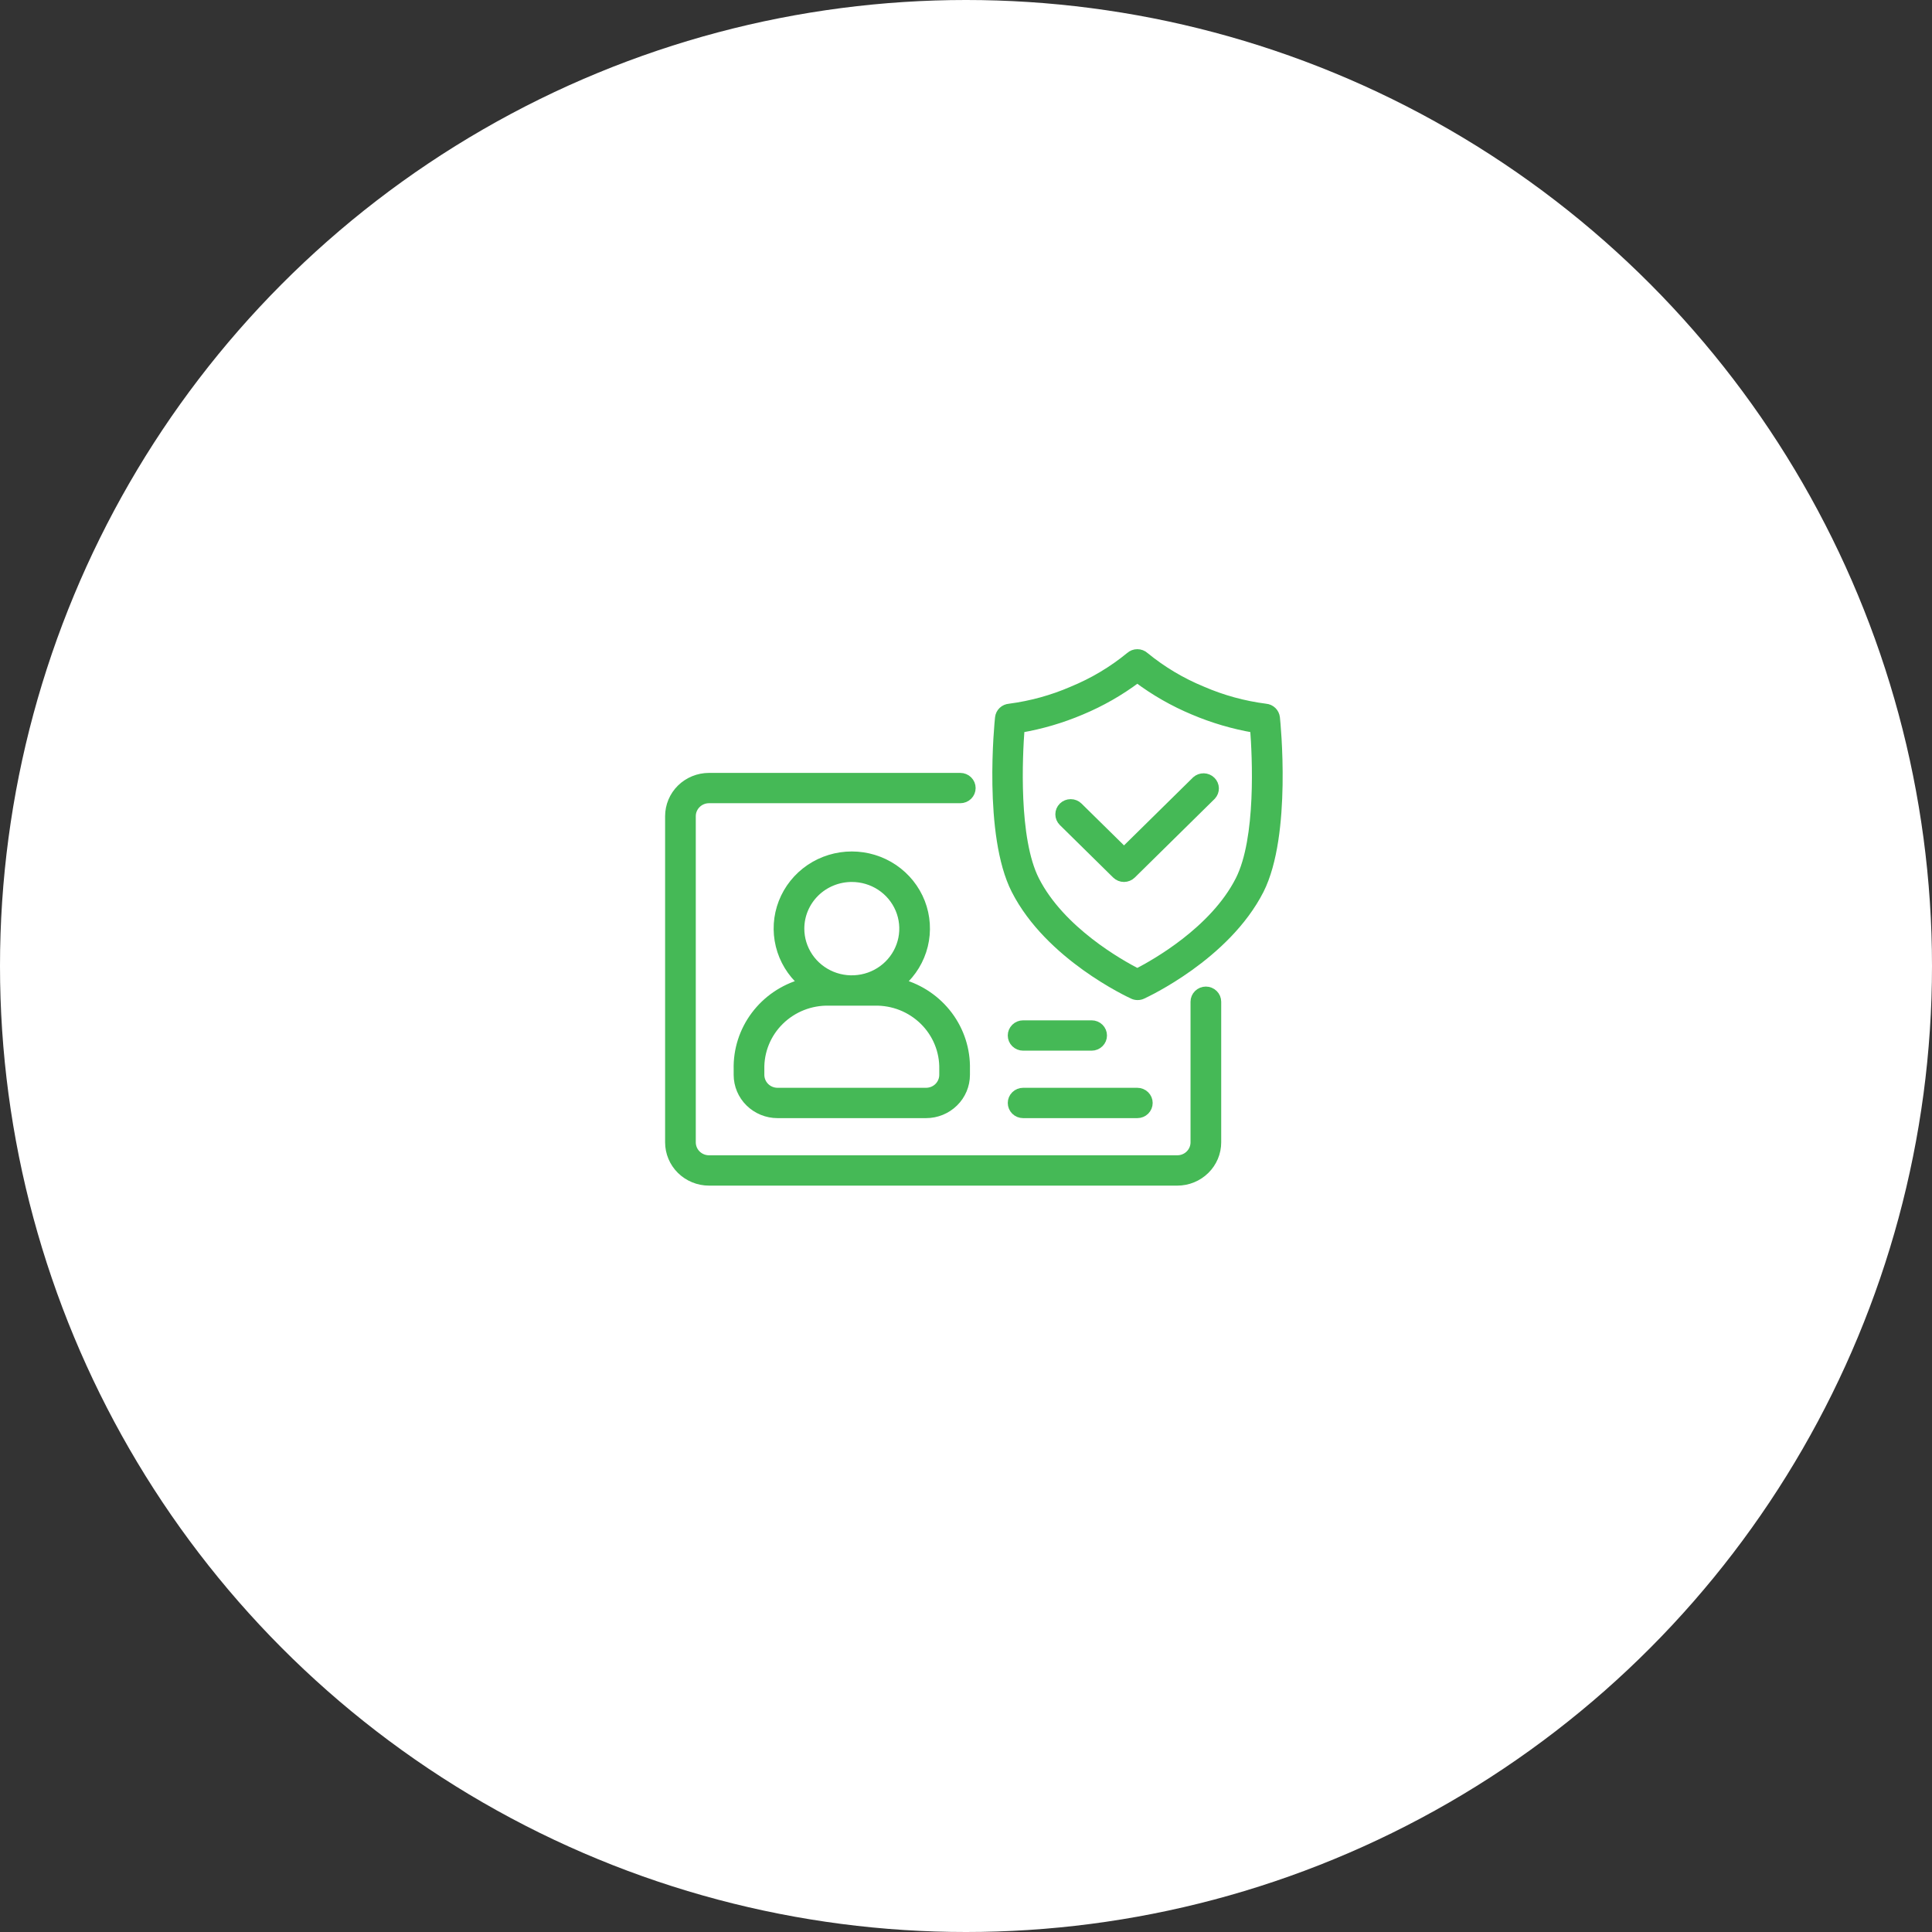<svg width="74" height="74" viewBox="0 0 74 74" fill="none" xmlns="http://www.w3.org/2000/svg">
<rect x="0" y="0" width="74" height="74" fill="#333333" stroke="none"/>
<circle cx="37" cy="37" r="37" fill="white"/>
<path d="M28.251 40.954V41.169C28.251 41.569 28.412 41.953 28.699 42.235C28.987 42.518 29.376 42.677 29.782 42.677H35.47C35.876 42.677 36.265 42.518 36.552 42.235C36.84 41.953 37.001 41.569 37.001 41.169V40.954C37.019 40.21 36.785 39.482 36.337 38.884C35.888 38.286 35.251 37.851 34.525 37.648C34.953 37.269 35.255 36.772 35.39 36.221C35.525 35.67 35.487 35.092 35.282 34.562C35.076 34.033 34.712 33.578 34.238 33.256C33.764 32.935 33.202 32.763 32.626 32.763C32.05 32.763 31.488 32.935 31.014 33.256C30.54 33.578 30.176 34.033 29.97 34.562C29.764 35.092 29.727 35.67 29.862 36.221C29.997 36.772 30.299 37.269 30.727 37.648C30.001 37.851 29.363 38.286 28.915 38.884C28.467 39.482 28.233 40.21 28.251 40.954ZM32.626 33.631C33.015 33.631 33.396 33.744 33.72 33.957C34.044 34.17 34.296 34.473 34.445 34.827C34.594 35.181 34.633 35.571 34.557 35.947C34.481 36.323 34.293 36.669 34.018 36.94C33.743 37.211 33.392 37.396 33.01 37.47C32.628 37.545 32.232 37.507 31.872 37.36C31.513 37.213 31.205 36.965 30.989 36.646C30.773 36.327 30.657 35.953 30.657 35.569C30.657 35.055 30.865 34.562 31.234 34.198C31.603 33.835 32.104 33.631 32.626 33.631ZM31.751 38.369H33.501C33.848 38.361 34.193 38.423 34.515 38.55C34.837 38.678 35.129 38.868 35.374 39.109C35.62 39.351 35.813 39.639 35.942 39.956C36.071 40.273 36.134 40.612 36.126 40.954V41.169C36.126 41.34 36.057 41.505 35.934 41.626C35.811 41.747 35.644 41.815 35.47 41.815H29.782C29.608 41.815 29.441 41.747 29.318 41.626C29.195 41.505 29.126 41.34 29.126 41.169V40.954C29.118 40.612 29.181 40.273 29.31 39.956C29.439 39.639 29.632 39.351 29.878 39.109C30.123 38.868 30.415 38.678 30.737 38.55C31.059 38.423 31.404 38.361 31.751 38.369Z" fill="#45B956" stroke="#45B956" stroke-width="0.3"/>
<path d="M46.188 37.938C46.072 37.938 45.96 37.984 45.878 38.065C45.796 38.145 45.75 38.255 45.75 38.369V43.754C45.75 43.925 45.681 44.09 45.558 44.211C45.435 44.332 45.268 44.4 45.094 44.4H27.156C26.982 44.4 26.815 44.332 26.692 44.211C26.569 44.09 26.5 43.925 26.5 43.754V31.262C26.5 31.09 26.569 30.926 26.692 30.805C26.815 30.683 26.982 30.615 27.156 30.615H36.781C36.897 30.615 37.009 30.57 37.091 30.489C37.173 30.409 37.219 30.299 37.219 30.185C37.219 30.07 37.173 29.961 37.091 29.88C37.009 29.799 36.897 29.754 36.781 29.754H27.156C26.75 29.754 26.361 29.913 26.073 30.195C25.786 30.478 25.625 30.862 25.625 31.262V43.754C25.625 44.154 25.786 44.537 26.073 44.82C26.361 45.103 26.75 45.262 27.156 45.262H45.094C45.5 45.262 45.889 45.103 46.176 44.82C46.464 44.537 46.625 44.154 46.625 43.754V38.369C46.625 38.255 46.579 38.145 46.497 38.065C46.415 37.984 46.303 37.938 46.188 37.938Z" fill="#45B956" stroke="#45B956" stroke-width="0.3"/>
<path d="M45.804 29.881L43.052 32.591L41.319 30.885C41.237 30.804 41.126 30.759 41.01 30.759C40.894 30.759 40.783 30.804 40.7 30.885C40.618 30.966 40.572 31.075 40.572 31.19C40.572 31.304 40.618 31.413 40.7 31.494L42.741 33.504C42.782 33.544 42.831 33.576 42.884 33.598C42.937 33.62 42.994 33.631 43.052 33.631C43.168 33.63 43.279 33.585 43.361 33.504L46.423 30.488C46.498 30.406 46.539 30.299 46.536 30.189C46.533 30.078 46.487 29.973 46.407 29.895C46.328 29.817 46.221 29.772 46.108 29.769C45.996 29.767 45.887 29.807 45.804 29.881Z" fill="#45B956" stroke="#45B956" stroke-width="0.3"/>
<path d="M48.874 27.486C48.863 27.387 48.817 27.294 48.745 27.224C48.672 27.154 48.577 27.111 48.476 27.103C47.641 26.996 46.826 26.773 46.056 26.439C45.261 26.113 44.52 25.671 43.858 25.128C43.777 25.055 43.672 25.015 43.562 25.015C43.453 25.015 43.348 25.055 43.267 25.128C42.606 25.671 41.864 26.113 41.069 26.439C40.303 26.772 39.492 26.995 38.663 27.103C38.561 27.111 38.465 27.153 38.392 27.223C38.319 27.293 38.273 27.386 38.262 27.486C38.242 27.669 37.805 31.97 38.886 34.094C40.178 36.631 43.261 38.055 43.39 38.115C43.447 38.142 43.51 38.155 43.574 38.155C43.637 38.155 43.7 38.142 43.757 38.115C43.886 38.055 46.968 36.631 48.261 34.094C49.331 31.97 48.894 27.669 48.874 27.486ZM47.467 33.709C46.485 35.641 44.219 36.905 43.562 37.243C42.906 36.905 40.64 35.641 39.658 33.709C38.853 32.123 39.015 28.951 39.093 27.913C39.891 27.776 40.669 27.547 41.412 27.232C42.178 26.913 42.901 26.5 43.562 26.004C44.224 26.5 44.947 26.913 45.713 27.232C46.456 27.547 47.234 27.776 48.032 27.913C48.112 28.951 48.274 32.123 47.467 33.709Z" fill="#45B956" stroke="#45B956" stroke-width="0.3"/>
<path d="M39.188 42.677H43.562C43.678 42.677 43.79 42.632 43.872 42.551C43.954 42.47 44 42.36 44 42.246C44 42.132 43.954 42.022 43.872 41.942C43.79 41.861 43.678 41.815 43.562 41.815H39.188C39.072 41.815 38.96 41.861 38.878 41.942C38.796 42.022 38.75 42.132 38.75 42.246C38.75 42.36 38.796 42.47 38.878 42.551C38.96 42.632 39.072 42.677 39.188 42.677Z" fill="#45B956" stroke="#45B956" stroke-width="0.3"/>
<path d="M39.188 40.093H41.812C41.928 40.093 42.04 40.047 42.122 39.966C42.204 39.886 42.25 39.776 42.25 39.662C42.25 39.547 42.204 39.438 42.122 39.357C42.04 39.276 41.928 39.231 41.812 39.231H39.188C39.072 39.231 38.96 39.276 38.878 39.357C38.796 39.438 38.75 39.547 38.75 39.662C38.75 39.776 38.796 39.886 38.878 39.966C38.96 40.047 39.072 40.093 39.188 40.093Z" fill="#45B956" stroke="#45B956" stroke-width="0.3"/>
</svg>
